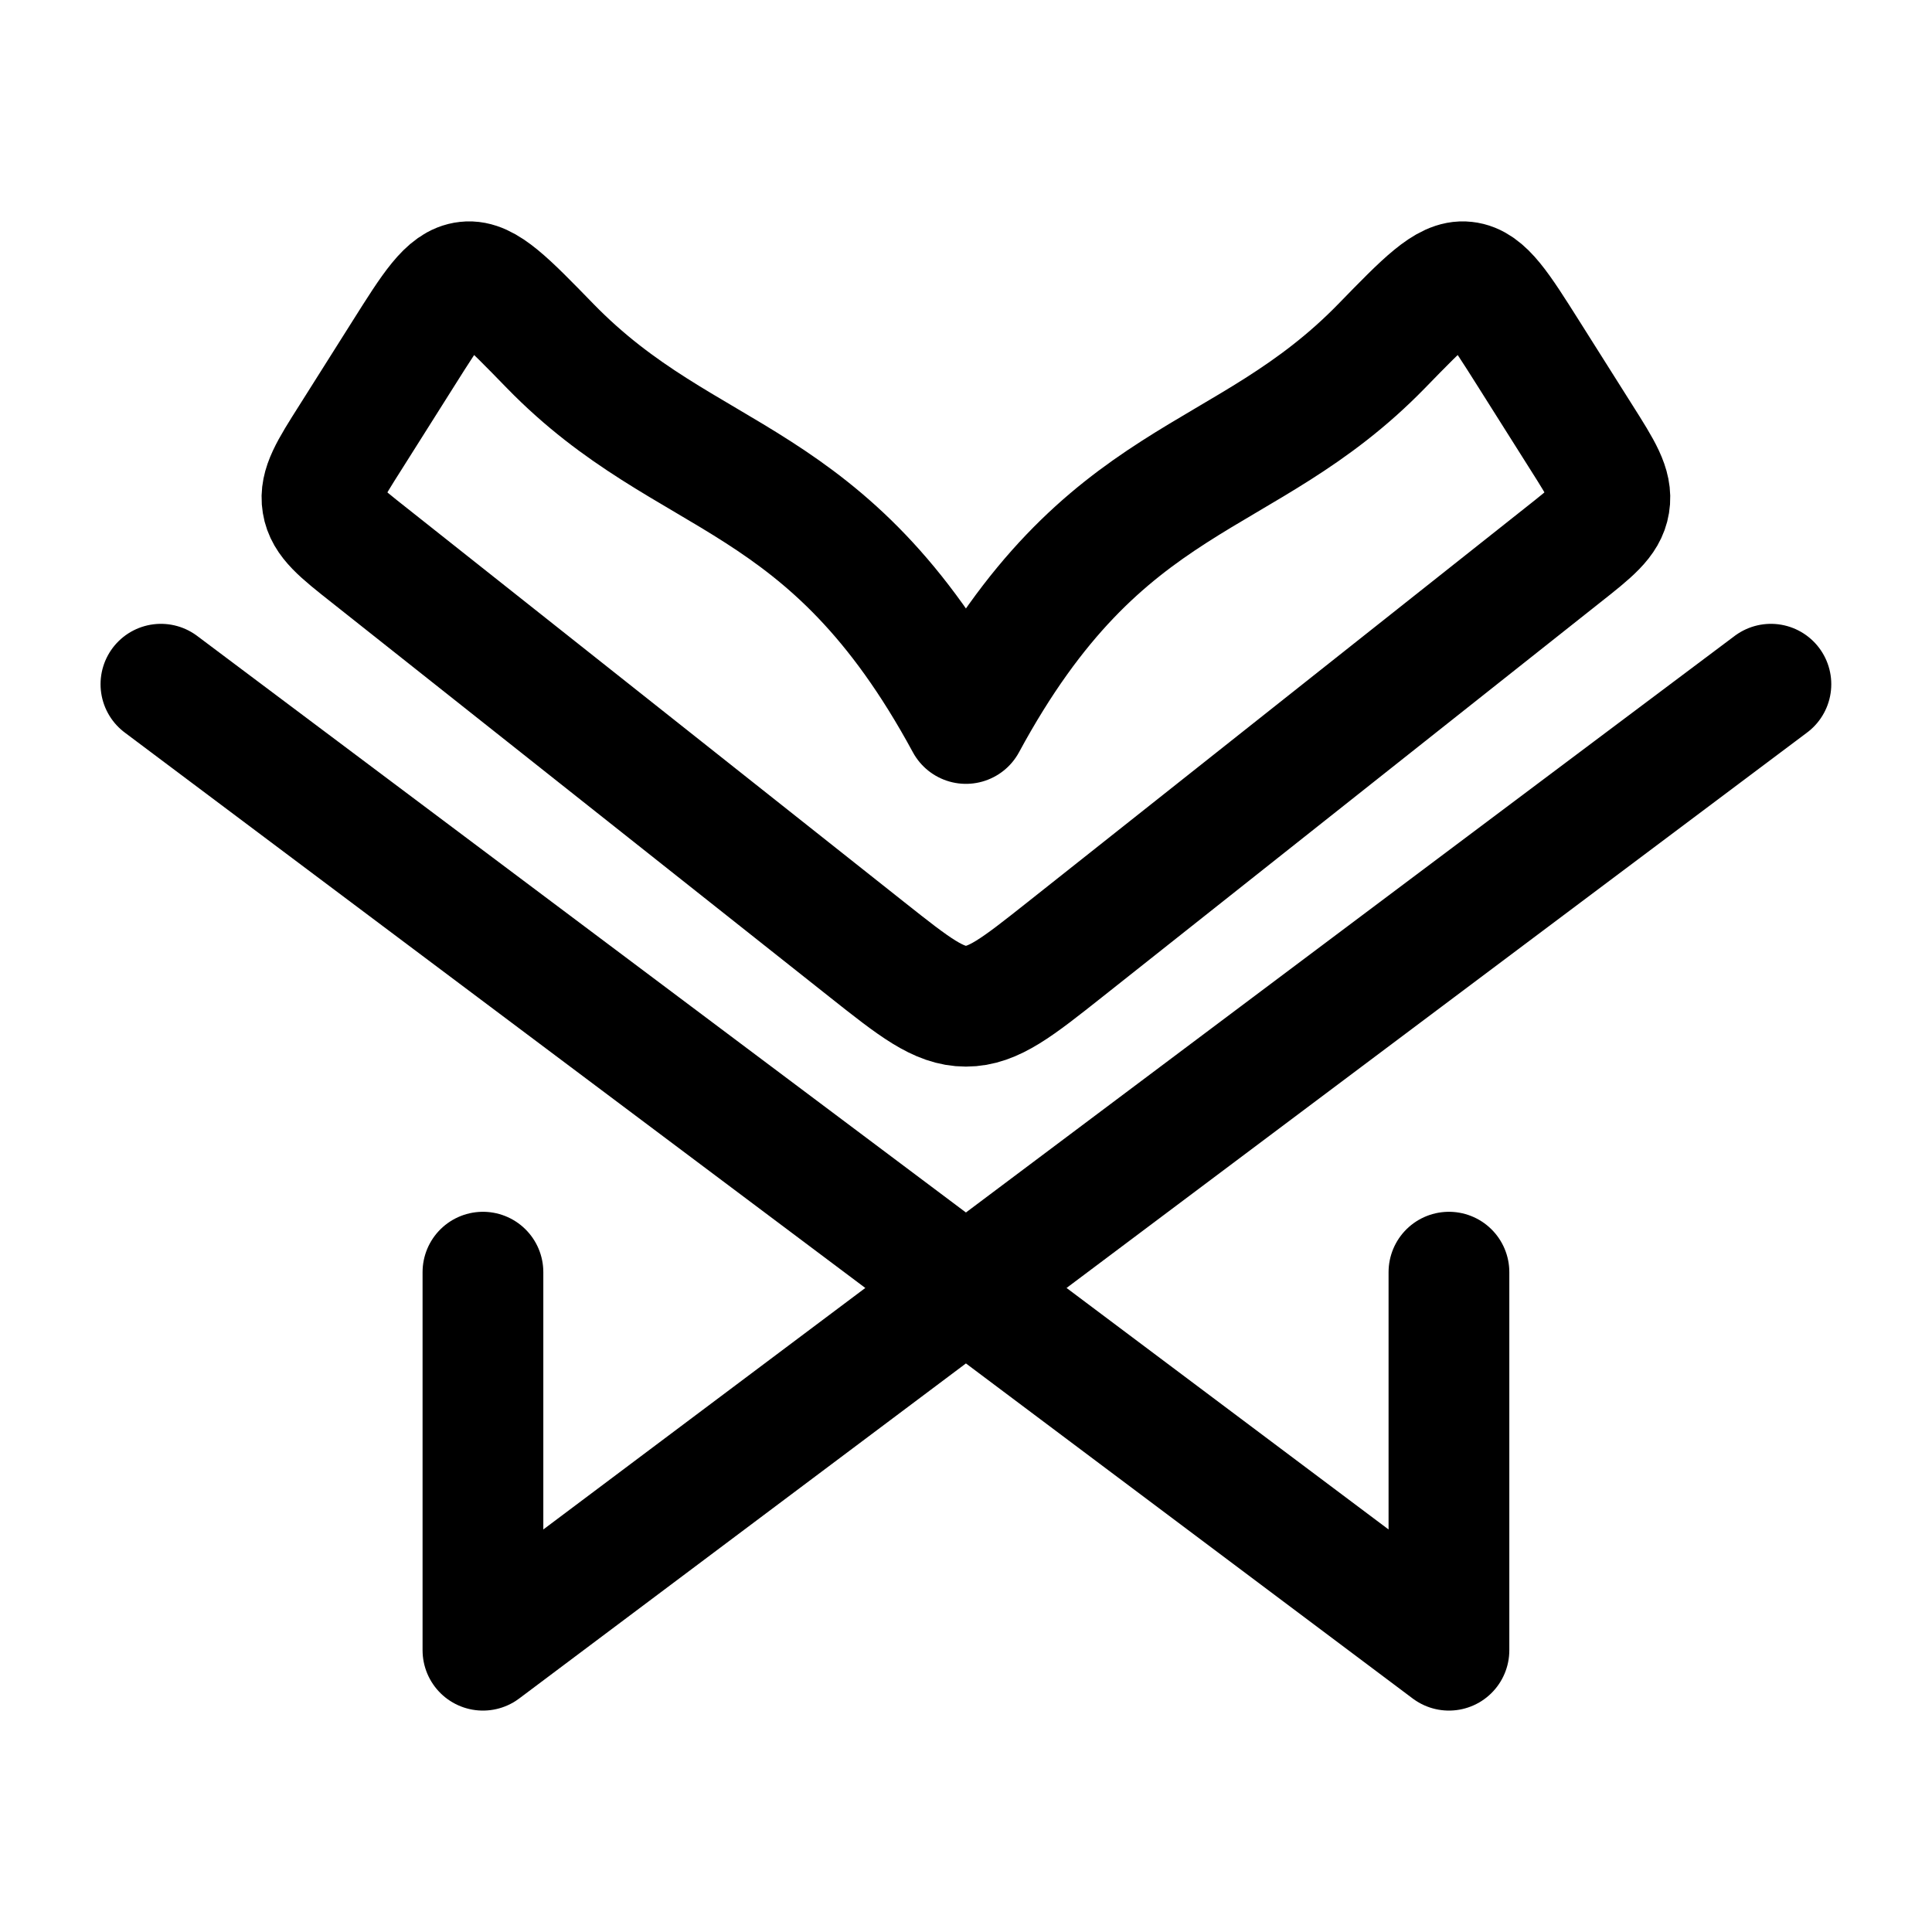 <svg width="34" height="34" viewBox="0 0 34 34" fill="none" xmlns="http://www.w3.org/2000/svg">
<path d="M31.165 12.041L8.499 29.041V22.388M2.832 12.041L25.499 29.041V22.388M27.833 7.702L26.9 6.224C26.384 5.407 26.126 4.997 25.788 4.961C25.451 4.922 25.072 5.311 24.317 6.087C21.878 8.594 19.438 8.223 16.999 12.732C14.559 8.223 12.12 8.594 9.68 6.087C8.925 5.311 8.547 4.922 8.21 4.961C7.871 4.997 7.613 5.407 7.098 6.224L6.165 7.702C5.804 8.271 5.624 8.557 5.674 8.858C5.722 9.158 5.981 9.364 6.501 9.774L15.259 16.713C16.096 17.376 16.516 17.708 16.999 17.708C17.482 17.708 17.901 17.376 18.738 16.713L27.496 9.774C28.016 9.364 28.275 9.158 28.323 8.858C28.373 8.557 28.193 8.271 27.833 7.702Z" stroke="black" stroke-width="2.125" stroke-linecap="round" stroke-linejoin="round"/>
</svg>
